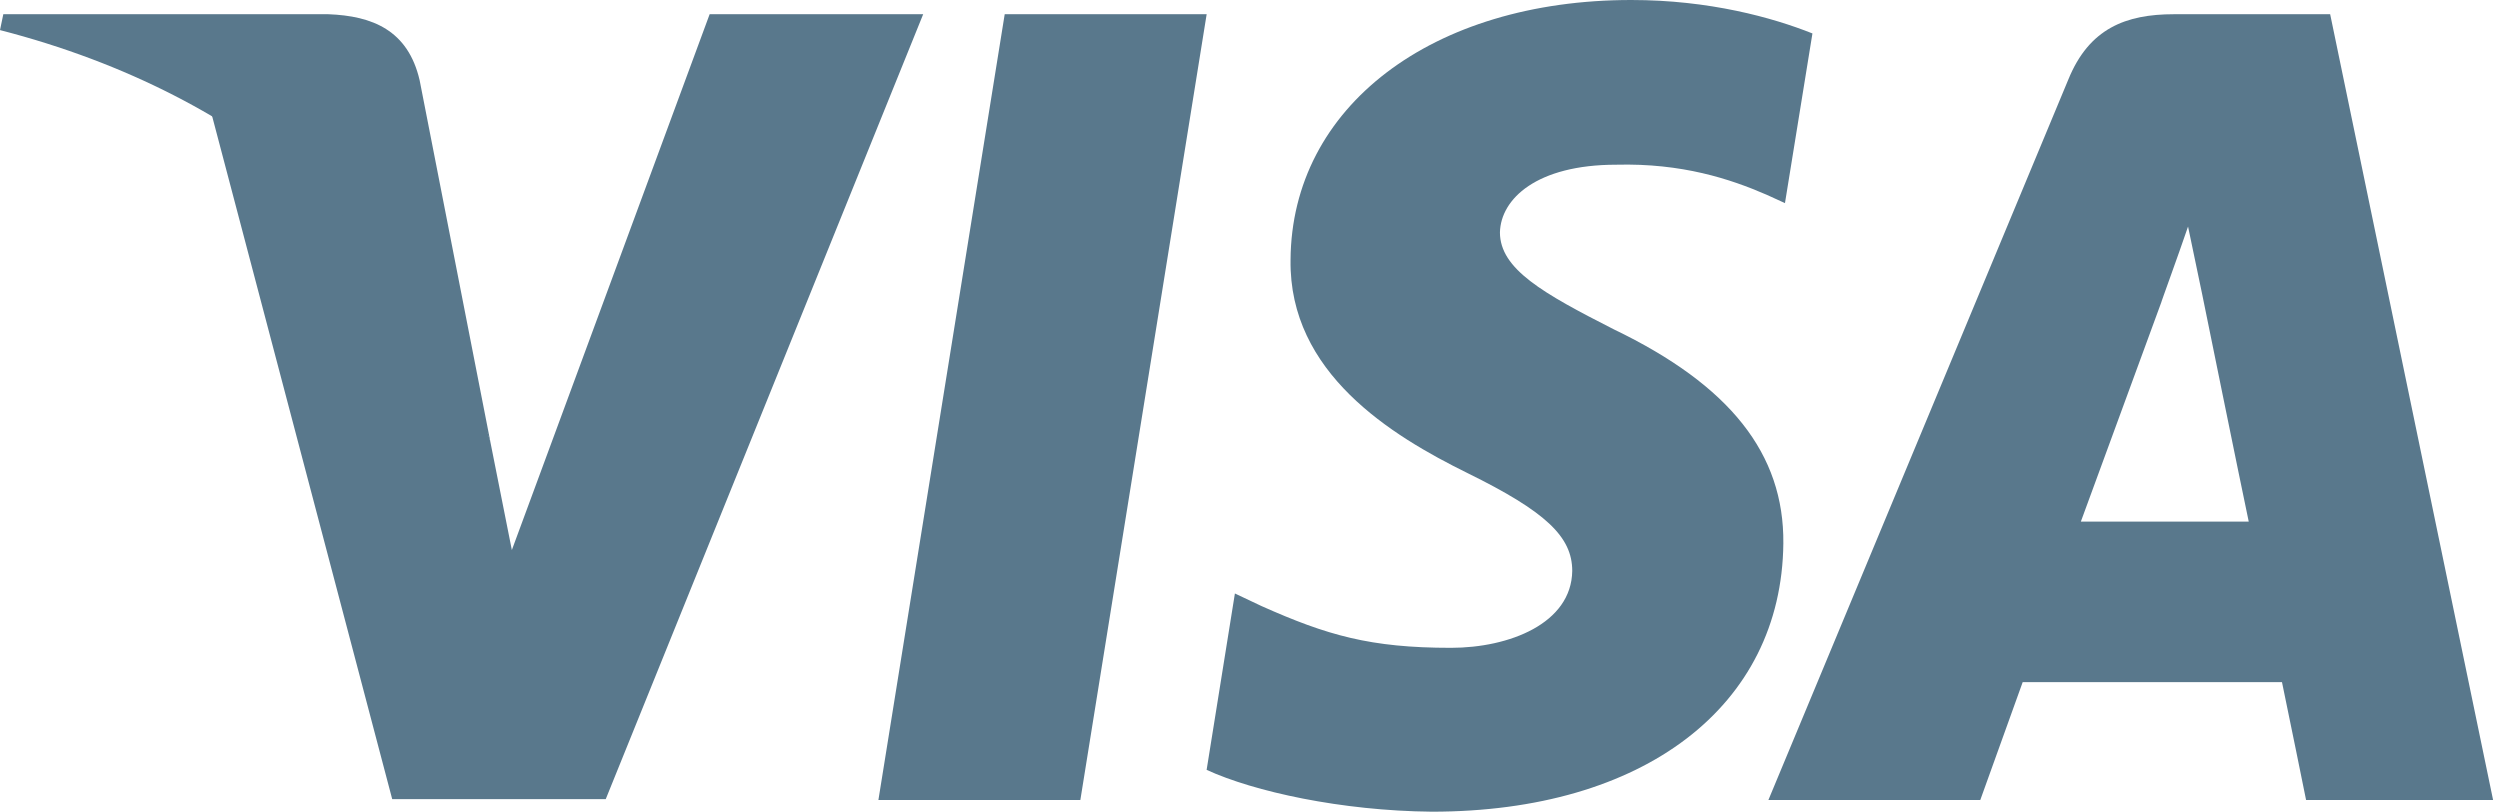 <svg width="77" height="25" viewBox="0 0 77 25" fill="none" xmlns="http://www.w3.org/2000/svg">
<path d="M33.275 24.639H27.055L30.945 0.438H37.165L33.275 24.639Z" fill="#59788C"/>
<path d="M55.823 1.03C54.596 0.541 52.65 0 50.244 0C44.101 0 39.776 3.295 39.749 8.006C39.698 11.482 42.846 13.413 45.201 14.572C47.607 15.756 48.425 16.529 48.425 17.585C48.401 19.206 46.48 19.953 44.69 19.953C42.206 19.953 40.876 19.568 38.853 18.666L38.035 18.279L37.164 23.712C38.623 24.381 41.311 24.974 44.101 25C50.628 25 54.877 21.756 54.927 16.735C54.952 13.98 53.29 11.869 49.706 10.144C47.531 9.037 46.198 8.29 46.198 7.157C46.224 6.128 47.325 5.073 49.781 5.073C51.803 5.021 53.289 5.51 54.414 5.999L54.977 6.256L55.823 1.03Z" fill="#59788C"/>
<path d="M64.09 16.066C64.603 14.675 66.574 9.295 66.574 9.295C66.548 9.346 67.085 7.879 67.392 6.978L67.827 9.063C67.827 9.063 69.005 14.856 69.261 16.066C68.288 16.066 65.319 16.066 64.09 16.066ZM71.769 0.438H66.957C65.474 0.438 64.346 0.876 63.706 2.446L54.467 24.639H60.993C60.993 24.639 62.068 21.652 62.299 21.009C63.015 21.009 69.364 21.009 70.285 21.009C70.464 21.858 71.027 24.639 71.027 24.639H76.787L71.769 0.438Z" fill="#59788C"/>
<path d="M21.857 0.438L15.765 16.941L15.1 13.594C13.974 9.732 10.442 5.536 6.5 3.45L12.08 24.613H18.657L28.434 0.438H21.857Z" fill="#59788C"/>
<path d="M10.11 0.438H0.102L0 0.927C7.807 2.936 12.977 7.777 15.101 13.595L12.925 2.473C12.567 0.927 11.466 0.489 10.11 0.438Z" fill="#59788C"/>
</svg>
